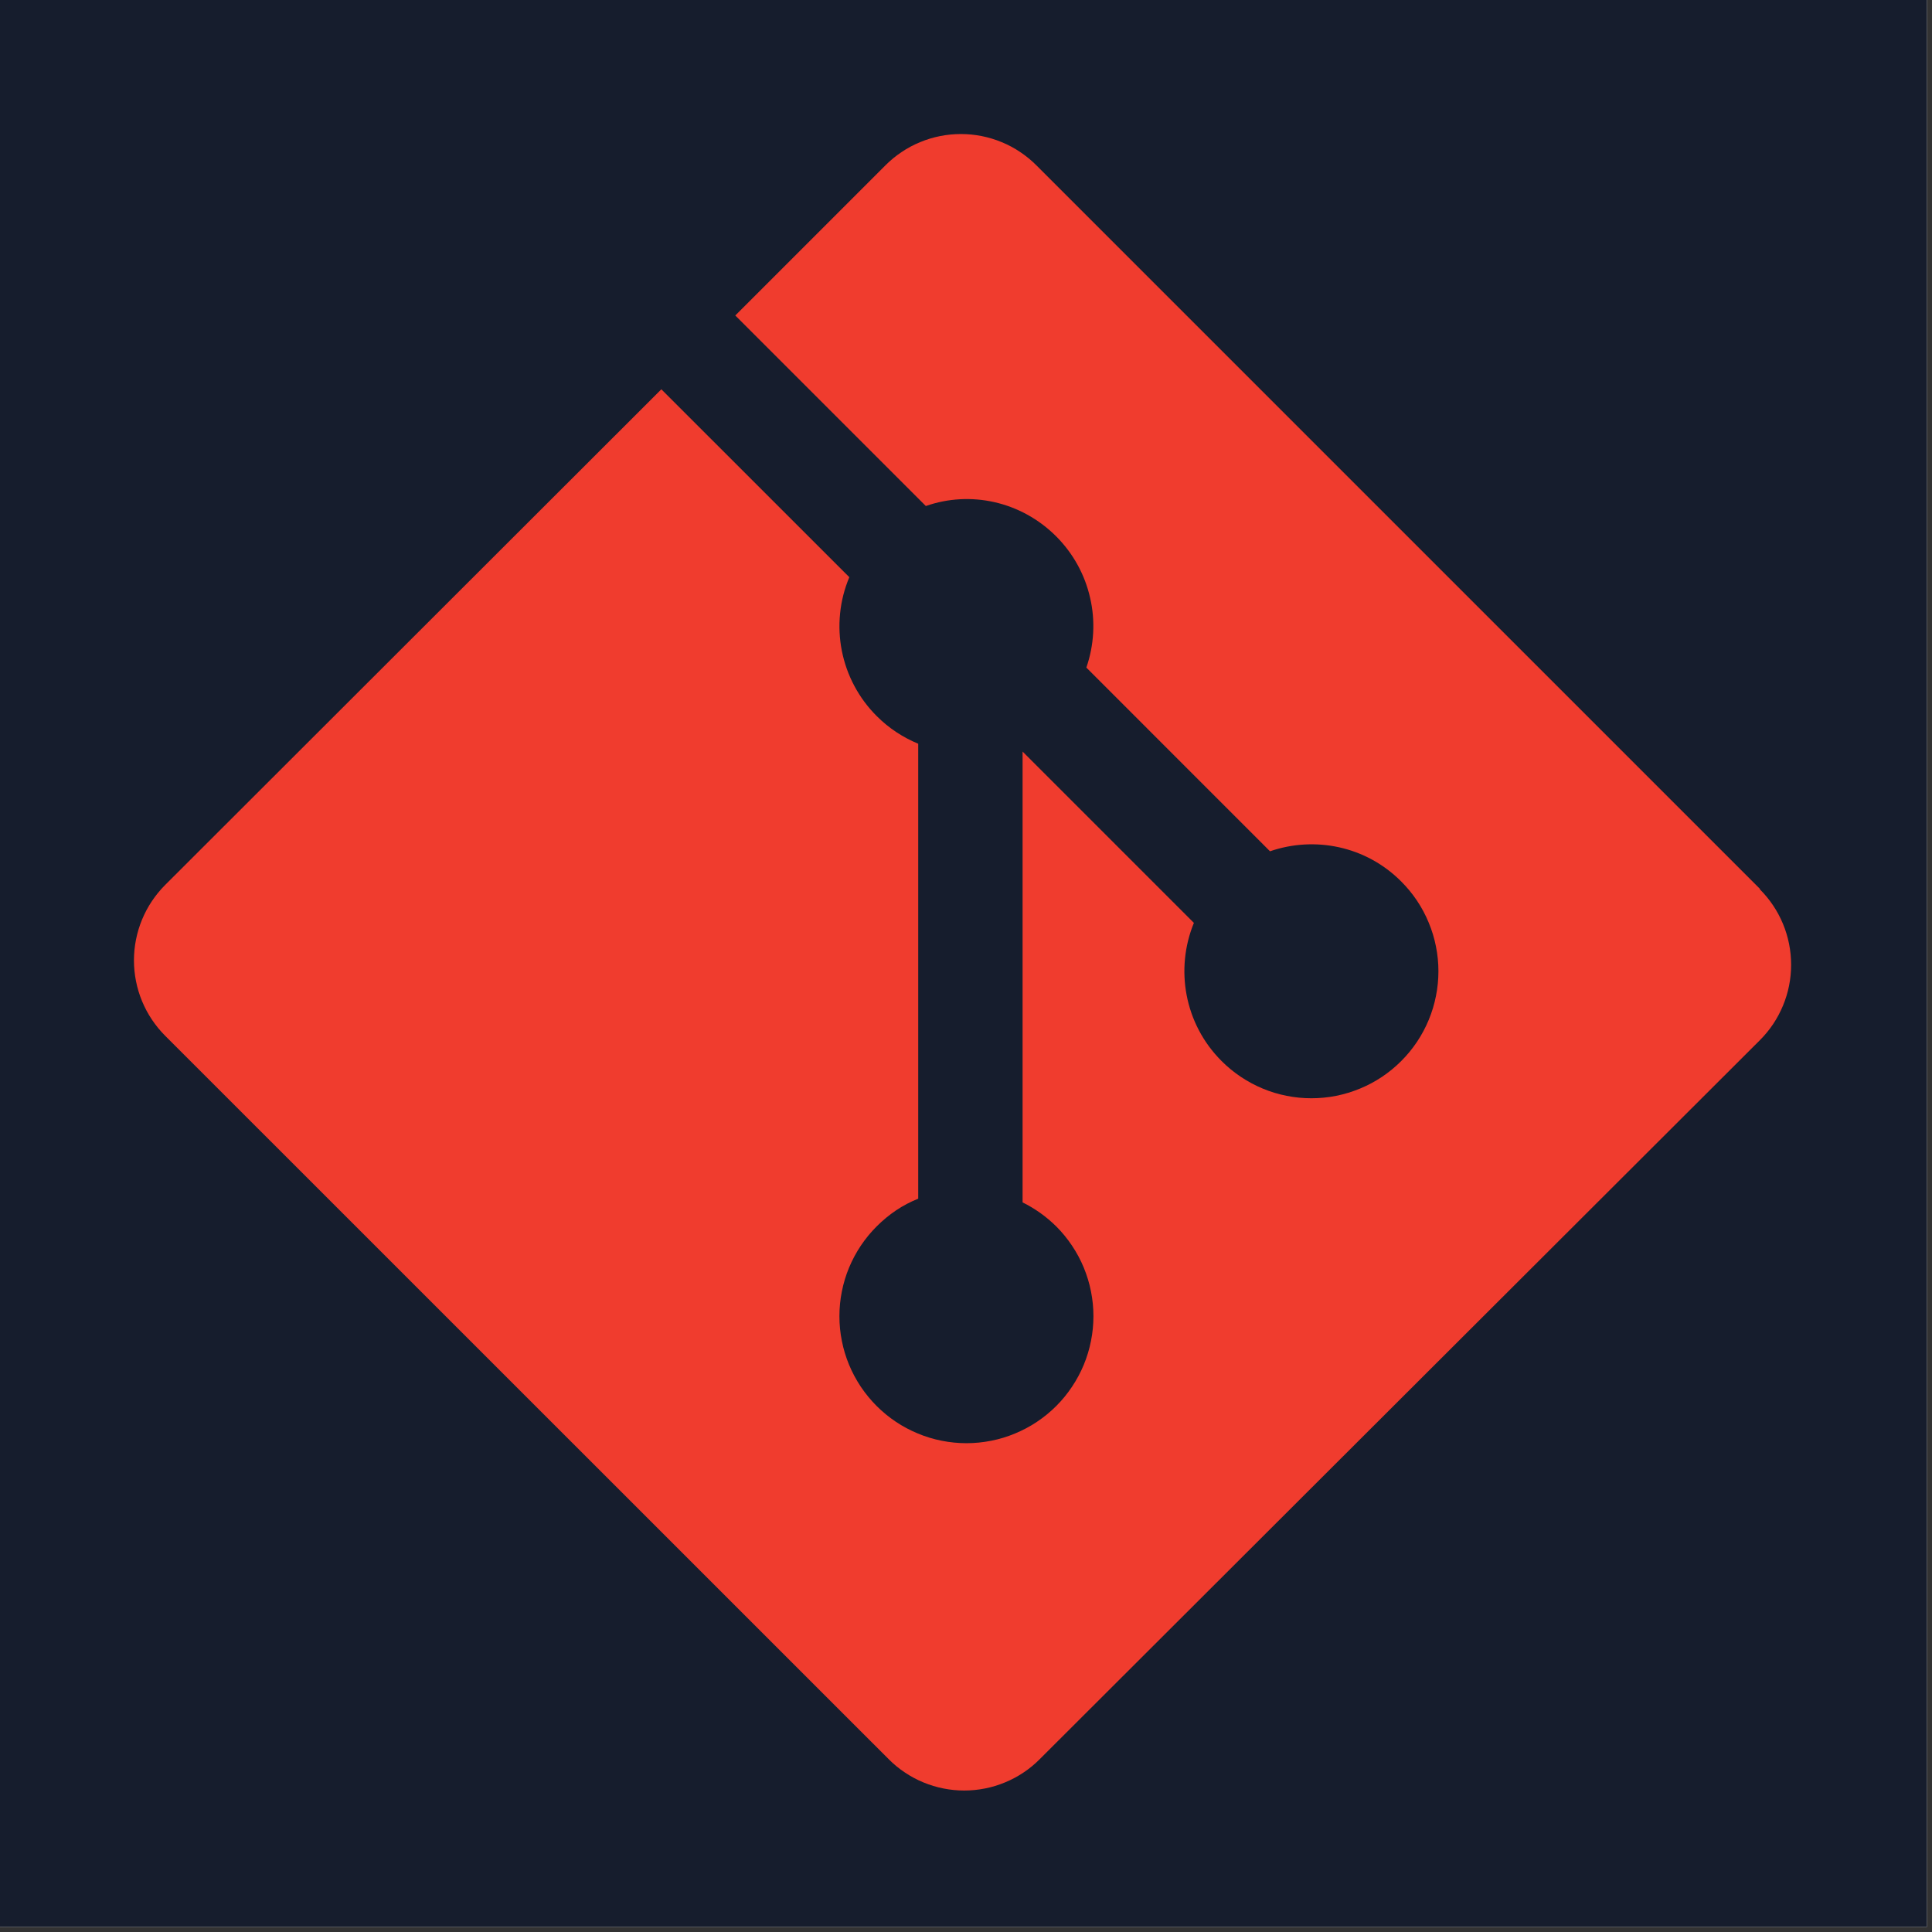 <svg xmlns="http://www.w3.org/2000/svg" xmlns:xlink="http://www.w3.org/1999/xlink" width="250" zoomAndPan="magnify" viewBox="0 0 187.5 187.5" height="250" preserveAspectRatio="xMidYMid meet" version="1.0"><rect x="0" y="0" width="187.5" height="187.5" fill="#333333" stroke="none"/><defs><clipPath id="81916a5e99"><path d="M 13.008 13.008 L 173.828 13.008 L 173.828 173.828 L 13.008 173.828 Z M 13.008 13.008 " clip-rule="nonzero"/></clipPath></defs><path fill="#ffffff" d="M 0 0 L 187 0 L 187 187 L 0 187 Z M 0 0 " fill-opacity="1" fill-rule="nonzero"/><path fill="#161d2d" d="M 0 0 L 187 0 L 187 187 L 0 187 Z M 0 0 " fill-opacity="1" fill-rule="nonzero"/><g clip-path="url(#81916a5e99)"><path fill="#f03c2e" d="M 170.793 86.254 L 100.578 16.043 C 100.098 15.559 99.574 15.133 99.008 14.754 C 98.445 14.375 97.848 14.055 97.219 13.797 C 96.59 13.535 95.941 13.34 95.277 13.207 C 94.609 13.074 93.938 13.008 93.254 13.008 C 92.574 13.008 91.902 13.074 91.234 13.207 C 90.566 13.34 89.922 13.535 89.293 13.797 C 88.664 14.055 88.066 14.375 87.504 14.754 C 86.938 15.133 86.414 15.559 85.934 16.043 L 71.359 30.617 L 89.852 49.109 C 94.156 47.602 99.082 48.633 102.508 52.059 C 103.324 52.879 104.012 53.793 104.57 54.801 C 105.129 55.812 105.535 56.879 105.793 58.008 C 106.055 59.133 106.152 60.27 106.09 61.426 C 106.027 62.578 105.805 63.699 105.43 64.789 L 123.254 82.617 C 127.566 81.129 132.543 82.09 135.984 85.543 C 136.555 86.113 137.066 86.734 137.52 87.41 C 137.969 88.082 138.348 88.793 138.656 89.539 C 138.969 90.289 139.203 91.059 139.359 91.852 C 139.52 92.648 139.598 93.449 139.598 94.258 C 139.598 95.07 139.52 95.871 139.359 96.664 C 139.203 97.457 138.969 98.23 138.66 98.977 C 138.348 99.727 137.969 100.438 137.52 101.109 C 137.07 101.781 136.559 102.406 135.984 102.977 C 135.414 103.551 134.789 104.059 134.117 104.512 C 133.445 104.961 132.734 105.34 131.984 105.648 C 131.238 105.957 130.465 106.191 129.672 106.352 C 128.879 106.508 128.074 106.586 127.266 106.586 C 126.457 106.586 125.656 106.508 124.859 106.348 C 124.066 106.191 123.297 105.957 122.547 105.645 C 121.801 105.336 121.09 104.953 120.418 104.504 C 119.746 104.055 119.121 103.543 118.551 102.969 C 114.93 99.352 114.035 94.023 115.867 89.566 L 99.242 72.941 L 99.242 116.691 C 100.457 117.293 101.543 118.07 102.508 119.023 C 103.082 119.594 103.59 120.219 104.039 120.891 C 104.488 121.562 104.871 122.273 105.18 123.02 C 105.488 123.77 105.723 124.539 105.879 125.332 C 106.039 126.125 106.117 126.926 106.117 127.738 C 106.117 128.547 106.039 129.348 105.879 130.141 C 105.723 130.934 105.488 131.707 105.18 132.453 C 104.871 133.199 104.488 133.91 104.039 134.582 C 103.59 135.258 103.082 135.879 102.508 136.453 C 101.938 137.023 101.312 137.535 100.641 137.984 C 99.969 138.434 99.258 138.812 98.508 139.121 C 97.762 139.434 96.992 139.668 96.199 139.824 C 95.402 139.98 94.602 140.062 93.793 140.062 C 92.984 140.062 92.184 139.98 91.391 139.824 C 90.594 139.668 89.824 139.434 89.078 139.121 C 88.328 138.812 87.621 138.434 86.945 137.984 C 86.273 137.535 85.652 137.023 85.078 136.453 C 84.508 135.879 83.996 135.258 83.543 134.586 C 83.094 133.91 82.715 133.203 82.402 132.453 C 82.094 131.707 81.859 130.934 81.703 130.141 C 81.543 129.348 81.465 128.547 81.465 127.738 C 81.465 126.926 81.543 126.125 81.703 125.332 C 81.859 124.539 82.094 123.766 82.402 123.02 C 82.715 122.273 83.094 121.562 83.543 120.891 C 83.996 120.215 84.508 119.594 85.078 119.023 C 86.27 117.836 87.59 116.938 89.113 116.332 L 89.113 72.18 C 87.648 71.574 86.27 70.684 85.078 69.488 C 84.215 68.625 83.492 67.652 82.918 66.574 C 82.34 65.496 81.938 64.355 81.699 63.156 C 81.465 61.957 81.406 60.75 81.531 59.531 C 81.652 58.316 81.953 57.145 82.426 56.016 L 64.184 37.781 L 16.035 85.879 C 15.555 86.359 15.125 86.883 14.746 87.449 C 14.367 88.012 14.051 88.609 13.789 89.238 C 13.527 89.867 13.332 90.516 13.199 91.184 C 13.066 91.848 13 92.523 13 93.203 C 13 93.883 13.066 94.559 13.199 95.223 C 13.332 95.891 13.527 96.539 13.789 97.168 C 14.051 97.797 14.367 98.395 14.746 98.957 C 15.125 99.523 15.555 100.047 16.035 100.527 L 86.254 170.734 C 86.734 171.219 87.258 171.648 87.824 172.023 C 88.391 172.402 88.984 172.723 89.613 172.98 C 90.242 173.242 90.891 173.438 91.559 173.57 C 92.223 173.703 92.898 173.77 93.578 173.77 C 94.258 173.77 94.93 173.703 95.598 173.57 C 96.266 173.438 96.914 173.242 97.539 172.98 C 98.168 172.723 98.766 172.402 99.332 172.023 C 99.895 171.648 100.418 171.219 100.898 170.734 L 170.793 100.953 C 171.273 100.473 171.703 99.949 172.082 99.387 C 172.461 98.82 172.777 98.223 173.039 97.594 C 173.301 96.965 173.496 96.32 173.629 95.652 C 173.762 94.984 173.828 94.309 173.828 93.629 C 173.828 92.949 173.762 92.277 173.629 91.609 C 173.496 90.941 173.301 90.293 173.039 89.664 C 172.777 89.035 172.461 88.441 172.082 87.875 C 171.703 87.309 171.273 86.785 170.793 86.305 " fill-opacity="1" fill-rule="nonzero"/></g></svg>